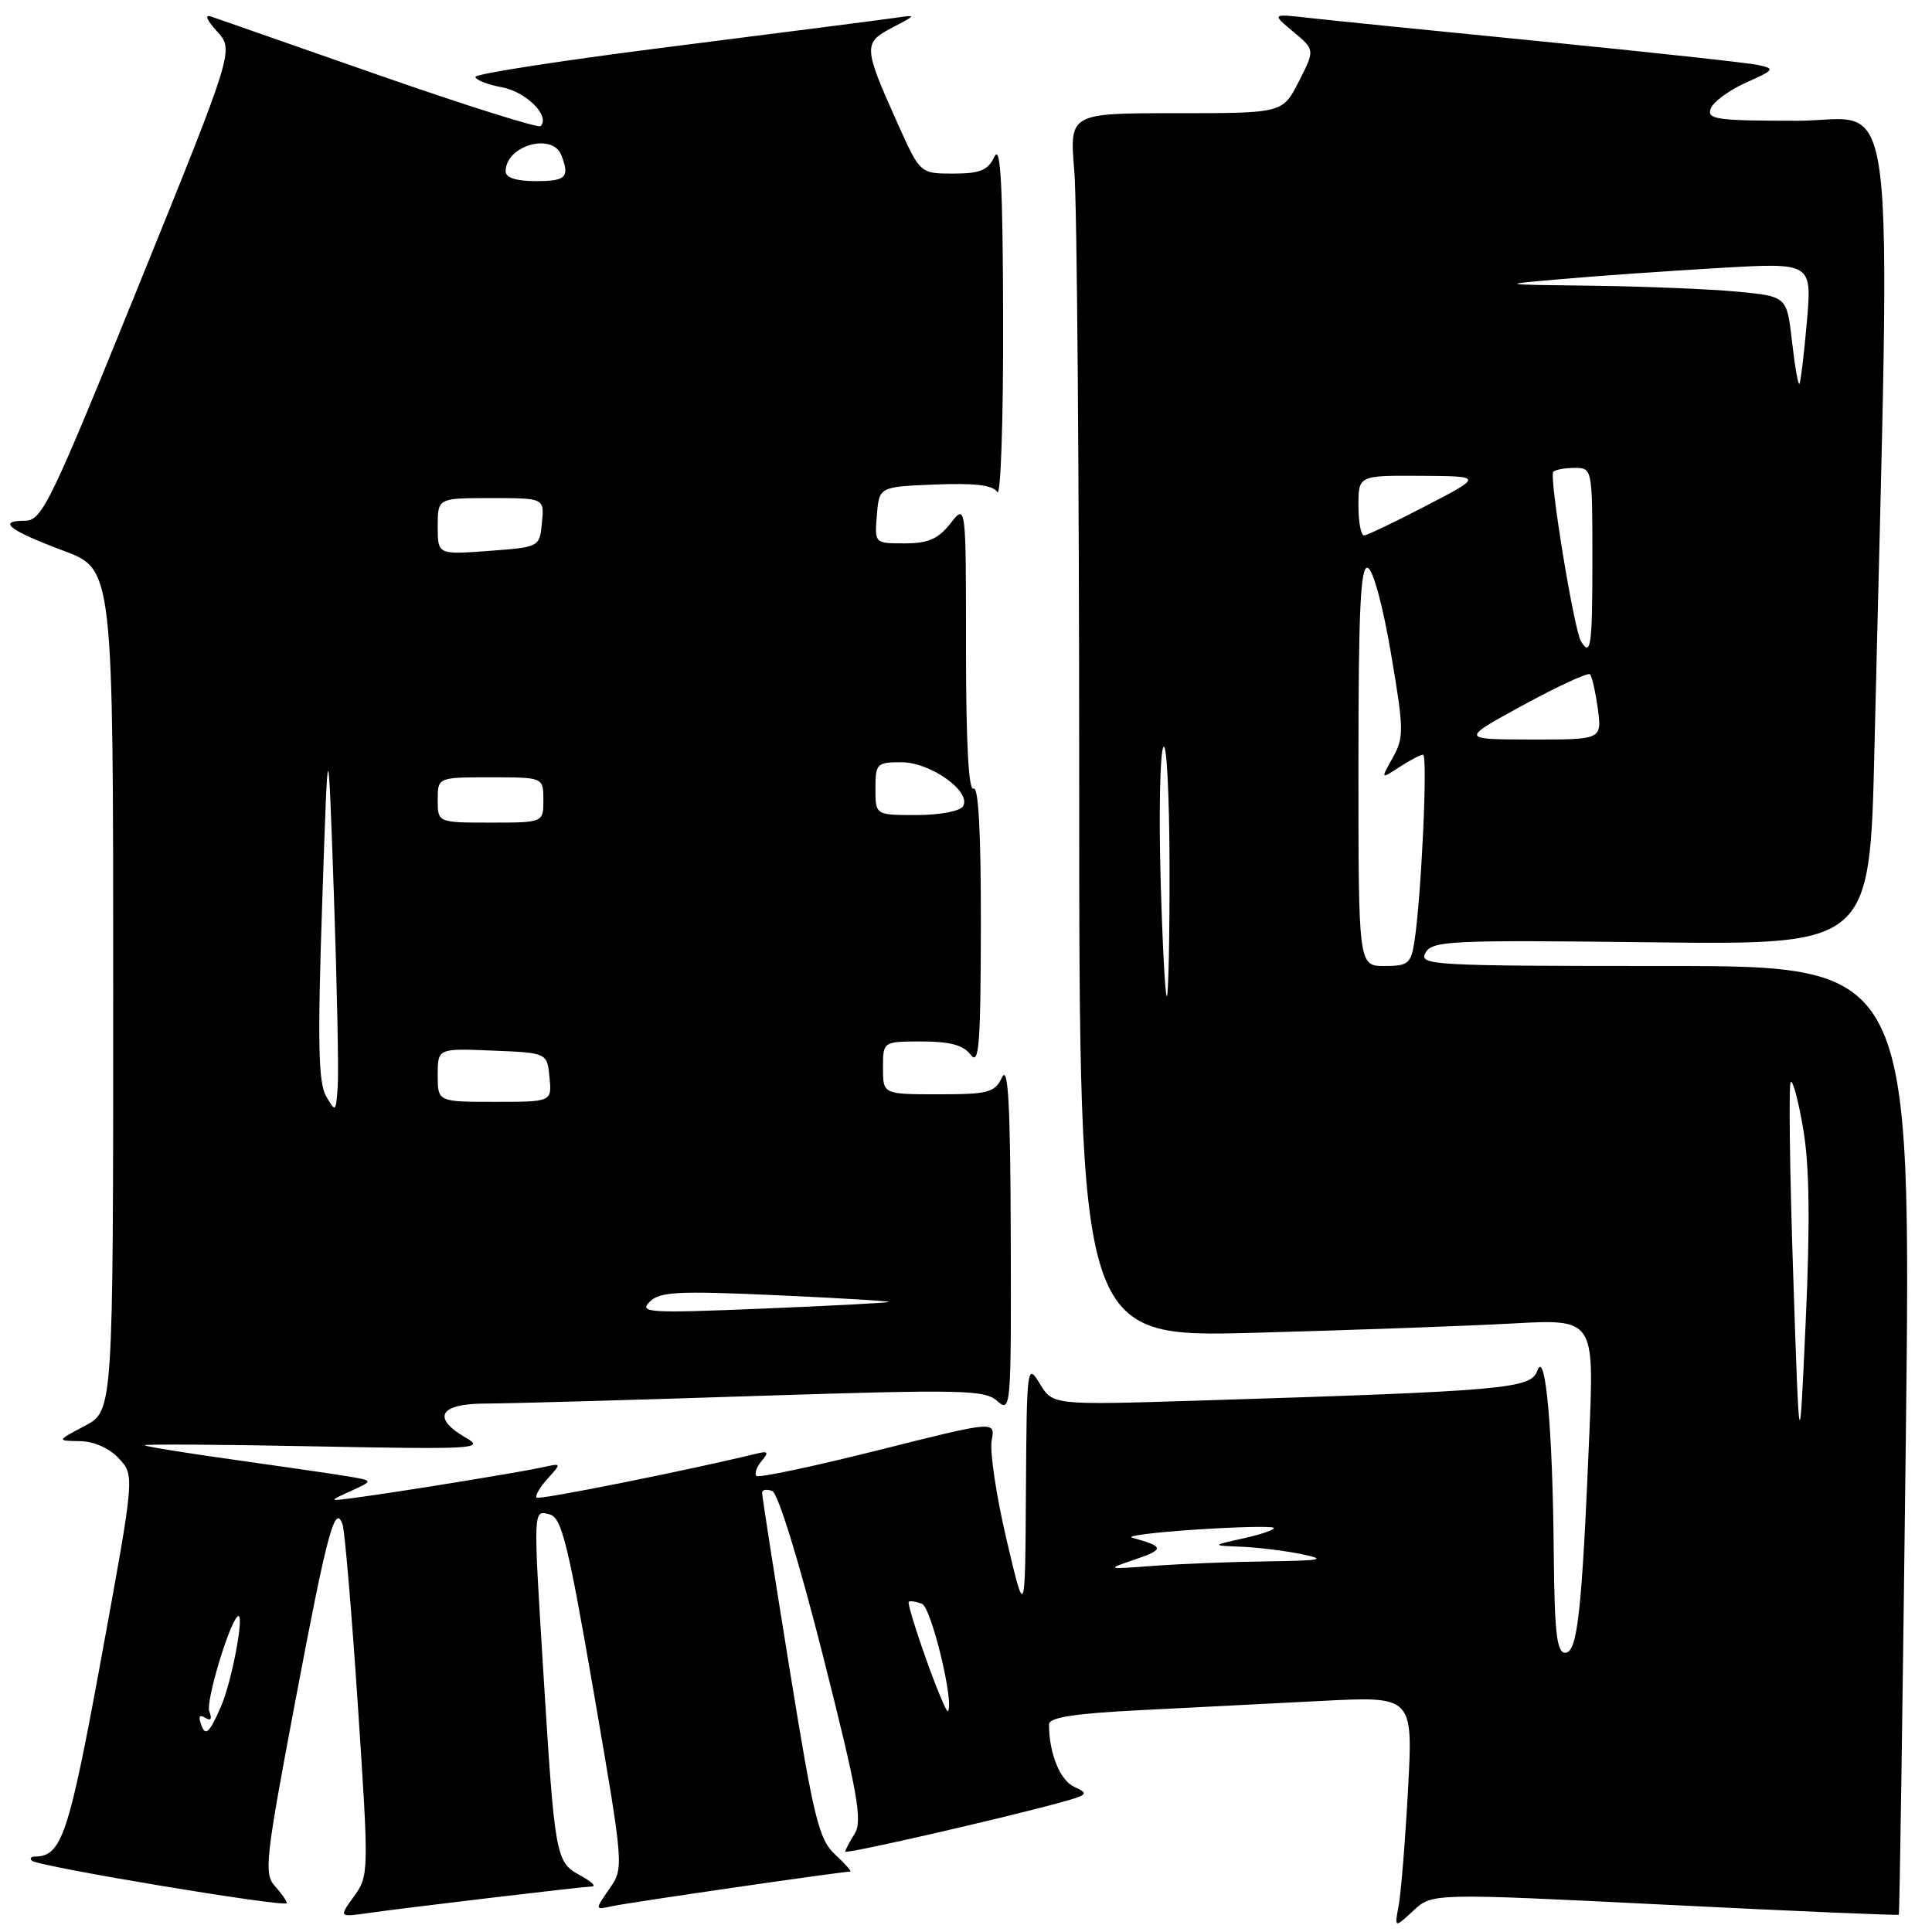 <?xml version="1.0" encoding="UTF-8" standalone="no"?>
<!DOCTYPE svg PUBLIC "-//W3C//DTD SVG 1.1//EN" "http://www.w3.org/Graphics/SVG/1.1/DTD/svg11.dtd" >
<svg xmlns="http://www.w3.org/2000/svg" xmlns:xlink="http://www.w3.org/1999/xlink" version="1.1" viewBox="0 0 256 256">
 <g >
 <path fill="currentColor"
d=" M 220.60 252.38 C 237.55 253.23 251.50 253.82 251.60 253.71 C 251.71 253.59 252.12 225.26 252.53 190.75 C 253.26 128.00 253.26 128.00 220.58 128.00 C 189.81 128.00 187.96 127.90 188.88 126.26 C 189.77 124.65 192.11 124.54 218.80 124.86 C 247.76 125.20 247.76 125.20 248.37 99.35 C 250.55 7.39 251.60 16.00 238.15 16.00 C 227.43 16.00 226.13 15.82 226.68 14.38 C 227.02 13.49 229.13 11.95 231.35 10.95 C 235.14 9.26 235.24 9.10 232.95 8.61 C 231.60 8.32 218.80 6.93 204.50 5.51 C 190.20 4.10 176.25 2.69 173.50 2.38 C 168.50 1.81 168.50 1.81 171.37 4.21 C 174.24 6.60 174.24 6.60 172.10 10.80 C 169.96 15.00 169.96 15.00 155.83 15.00 C 141.71 15.00 141.71 15.00 142.35 22.65 C 142.71 26.86 143.00 63.36 143.00 103.77 C 143.00 177.23 143.00 177.23 166.25 176.60 C 179.04 176.25 194.39 175.70 200.37 175.37 C 211.24 174.77 211.24 174.77 210.59 190.13 C 209.61 213.68 209.02 219.00 207.40 219.00 C 206.28 219.00 205.98 216.38 205.88 205.75 C 205.74 189.26 204.77 178.62 203.70 181.63 C 202.85 184.02 199.56 184.31 159.00 185.58 C 139.50 186.19 139.50 186.19 137.78 183.35 C 136.10 180.58 136.05 180.95 135.94 197.50 C 135.84 214.50 135.84 214.50 133.37 204.00 C 132.01 198.22 131.13 192.32 131.40 190.88 C 131.90 188.25 131.90 188.25 116.33 192.17 C 107.76 194.32 100.52 195.85 100.23 195.57 C 99.95 195.28 100.25 194.40 100.91 193.60 C 101.90 192.42 101.78 192.24 100.31 192.60 C 91.07 194.85 71.44 198.78 71.11 198.44 C 70.87 198.20 71.53 197.08 72.56 195.93 C 74.43 193.87 74.42 193.86 71.97 194.41 C 69.27 195.02 52.59 197.74 47.00 198.47 C 43.50 198.93 43.50 198.93 46.50 197.56 C 49.50 196.19 49.50 196.19 46.00 195.61 C 44.08 195.29 37.33 194.31 31.00 193.42 C 24.68 192.54 19.36 191.68 19.18 191.51 C 19.01 191.34 29.13 191.40 41.68 191.65 C 62.84 192.06 64.30 191.98 61.75 190.52 C 57.17 187.88 58.20 186.00 64.25 185.98 C 67.14 185.98 83.19 185.53 99.92 184.98 C 127.68 184.09 130.50 184.15 132.17 185.66 C 133.94 187.25 134.00 186.52 133.93 163.90 C 133.88 146.32 133.59 141.06 132.78 142.75 C 131.80 144.78 130.98 145.00 124.35 145.00 C 117.00 145.00 117.00 145.00 117.00 141.50 C 117.00 138.00 117.00 138.00 122.14 138.00 C 125.86 138.00 127.65 138.48 128.61 139.75 C 129.73 141.23 129.94 138.55 129.97 122.69 C 129.99 110.40 129.65 104.10 129.00 104.50 C 128.35 104.90 128.00 98.47 128.00 85.92 C 128.00 66.73 128.00 66.73 125.93 69.37 C 124.31 71.42 122.98 72.00 119.87 72.00 C 115.88 72.00 115.88 72.00 116.19 68.25 C 116.50 64.50 116.50 64.50 123.91 64.20 C 129.17 63.99 131.56 64.28 132.15 65.20 C 132.60 65.92 132.95 55.70 132.92 42.50 C 132.88 24.50 132.59 19.06 131.78 20.75 C 130.90 22.58 129.87 23.00 126.31 23.00 C 121.92 23.00 121.92 23.00 118.95 16.38 C 114.40 6.24 114.36 5.69 118.19 3.68 C 121.50 1.94 121.50 1.94 118.50 2.38 C 116.85 2.62 103.69 4.31 89.25 6.14 C 74.81 7.96 63.00 9.78 63.00 10.18 C 63.00 10.58 64.59 11.21 66.53 11.57 C 69.75 12.18 72.94 15.39 71.63 16.71 C 71.33 17.00 61.73 13.98 50.29 9.99 C 38.86 5.99 28.82 2.49 28.00 2.20 C 27.07 1.88 27.36 2.62 28.76 4.16 C 31.01 6.64 31.01 6.64 18.38 37.82 C 6.67 66.72 5.57 69.00 3.31 69.00 C -0.44 69.00 1.19 70.27 8.40 72.97 C 15.00 75.43 15.00 75.43 15.00 131.19 C 15.00 186.95 15.00 186.95 11.25 188.93 C 7.50 190.91 7.50 190.91 10.58 190.96 C 12.43 190.98 14.48 191.89 15.75 193.25 C 17.85 195.50 17.85 195.50 13.46 219.49 C 9.13 243.13 8.18 246.00 4.64 246.00 C 4.11 246.00 3.91 246.25 4.22 246.55 C 4.98 247.31 38.00 252.81 38.00 252.17 C 38.00 251.89 37.29 250.87 36.42 249.91 C 34.96 248.30 35.18 246.30 39.05 225.83 C 43.34 203.08 44.39 199.14 45.39 202.00 C 45.68 202.82 46.60 213.62 47.42 226.00 C 48.89 248.14 48.88 248.54 46.91 251.27 C 44.91 254.04 44.91 254.04 48.71 253.50 C 53.44 252.82 77.07 250.01 78.47 249.96 C 79.04 249.94 78.29 249.26 76.81 248.46 C 73.65 246.74 73.51 245.99 72.02 221.97 C 70.64 199.62 70.62 200.09 72.85 200.67 C 74.42 201.08 75.28 204.57 78.69 224.33 C 82.68 247.50 82.68 247.50 80.74 250.29 C 78.80 253.09 78.80 253.09 81.15 252.57 C 83.29 252.10 111.52 248.00 112.64 248.00 C 112.90 248.00 112.02 246.99 110.68 245.75 C 108.50 243.74 107.85 241.08 104.60 221.00 C 102.60 208.62 100.97 198.18 100.98 197.78 C 100.99 197.39 101.60 197.29 102.33 197.57 C 103.10 197.87 105.89 206.92 109.08 219.52 C 113.66 237.63 114.31 241.28 113.25 242.97 C 112.56 244.07 112.00 245.14 112.00 245.35 C 112.00 245.71 132.25 241.09 140.50 238.84 C 144.16 237.84 144.32 237.66 142.35 236.77 C 140.45 235.90 139.00 232.32 139.00 228.49 C 139.00 227.57 142.32 227.05 151.00 226.61 C 157.60 226.27 168.45 225.72 175.12 225.38 C 187.24 224.76 187.24 224.76 186.57 237.13 C 186.20 243.93 185.64 250.85 185.33 252.50 C 184.77 255.50 184.77 255.50 187.28 253.17 C 189.79 250.85 189.79 250.85 220.60 252.38 Z  M 26.71 228.68 C 26.24 227.46 26.39 227.12 27.18 227.61 C 27.94 228.08 28.13 227.79 27.73 226.75 C 27.26 225.50 30.24 215.46 31.45 214.22 C 32.53 213.12 30.79 222.65 29.28 226.13 C 27.78 229.56 27.25 230.09 26.71 228.68 Z  M 122.70 219.80 C 121.28 215.81 120.25 212.42 120.41 212.25 C 120.58 212.09 121.36 212.20 122.16 212.51 C 123.41 212.99 126.51 225.83 125.59 226.74 C 125.42 226.91 124.12 223.79 122.70 219.80 Z  M 150.50 206.60 C 154.33 205.29 154.27 204.92 150.00 203.75 C 149.18 203.52 152.97 203.04 158.43 202.68 C 163.89 202.32 168.55 202.21 168.77 202.44 C 169.00 202.66 167.23 203.28 164.84 203.82 C 160.50 204.79 160.50 204.79 164.50 204.95 C 166.70 205.04 170.30 205.49 172.50 205.94 C 175.88 206.64 175.17 206.79 167.90 206.89 C 163.16 206.95 156.41 207.22 152.90 207.48 C 146.50 207.96 146.50 207.96 150.50 206.60 Z  M 237.60 168.70 C 237.15 155.06 237.00 143.66 237.28 143.38 C 237.57 143.10 238.32 145.94 238.95 149.69 C 239.76 154.47 239.86 162.01 239.27 175.00 C 238.43 193.50 238.43 193.50 237.60 168.70 Z  M 86.07 172.51 C 87.42 171.15 89.74 171.03 102.83 171.62 C 111.19 172.00 117.91 172.40 117.76 172.52 C 117.62 172.63 110.08 173.03 101.00 173.40 C 86.00 174.02 84.64 173.94 86.07 172.51 Z  M 43.20 145.23 C 42.18 143.44 42.07 138.06 42.69 119.73 C 43.47 96.50 43.47 96.50 44.24 118.50 C 44.66 130.60 44.89 142.07 44.75 144.00 C 44.51 147.40 44.46 147.43 43.20 145.23 Z  M 58.00 142.46 C 58.00 138.91 58.00 138.91 65.25 139.21 C 72.50 139.50 72.50 139.50 72.81 142.75 C 73.13 146.00 73.13 146.00 65.56 146.00 C 58.00 146.00 58.00 146.00 58.00 142.46 Z  M 153.78 116.25 C 153.55 107.59 153.71 99.83 154.15 99.00 C 154.58 98.17 154.95 105.26 154.97 114.75 C 154.99 124.24 154.82 132.00 154.61 132.00 C 154.39 132.00 154.02 124.91 153.78 116.25 Z  M 180.00 101.42 C 180.00 80.82 180.28 74.93 181.23 75.24 C 181.94 75.48 183.25 80.29 184.31 86.58 C 186.03 96.69 186.05 97.71 184.55 100.39 C 182.94 103.27 182.94 103.27 185.43 101.64 C 186.81 100.74 188.21 100.00 188.56 100.00 C 189.21 100.00 188.33 118.88 187.42 124.75 C 186.96 127.69 186.58 128.00 183.45 128.00 C 180.00 128.00 180.00 128.00 180.00 101.42 Z  M 58.00 106.00 C 58.00 103.00 58.00 103.00 65.00 103.00 C 72.00 103.00 72.00 103.00 72.00 106.00 C 72.00 109.00 72.00 109.00 65.00 109.00 C 58.00 109.00 58.00 109.00 58.00 106.00 Z  M 116.00 104.50 C 116.00 101.18 116.17 101.00 119.44 101.00 C 123.32 101.00 128.79 104.92 127.60 106.84 C 127.20 107.49 124.50 108.00 121.44 108.00 C 116.00 108.00 116.00 108.00 116.00 104.50 Z  M 201.85 93.42 C 206.44 90.92 210.42 89.08 210.68 89.35 C 210.95 89.62 211.41 91.67 211.72 93.92 C 212.26 98.00 212.26 98.00 202.88 97.99 C 193.50 97.97 193.50 97.97 201.85 93.42 Z  M 209.50 85.00 C 208.56 83.48 205.23 63.10 205.82 62.51 C 206.10 62.23 207.38 62.00 208.67 62.00 C 210.98 62.00 211.00 62.10 211.00 74.00 C 211.00 85.65 210.80 87.10 209.50 85.00 Z  M 58.00 69.75 C 58.00 66.00 58.00 66.00 65.06 66.00 C 72.13 66.00 72.13 66.00 71.81 69.25 C 71.50 72.50 71.50 72.50 64.75 73.00 C 58.00 73.50 58.00 73.50 58.00 69.75 Z  M 180.00 67.00 C 180.00 63.00 180.00 63.00 188.25 63.05 C 196.50 63.10 196.50 63.10 189.00 67.00 C 184.88 69.15 181.16 70.92 180.75 70.95 C 180.34 70.98 180.00 69.20 180.00 67.00 Z  M 237.45 45.24 C 236.77 39.27 236.77 39.27 230.14 38.64 C 226.49 38.30 217.88 37.95 211.00 37.86 C 198.50 37.71 198.50 37.71 207.00 36.97 C 211.68 36.56 221.04 35.90 227.80 35.51 C 240.10 34.79 240.10 34.79 239.42 42.65 C 239.04 46.97 238.59 50.66 238.43 50.86 C 238.26 51.05 237.82 48.52 237.45 45.24 Z  M 67.00 22.70 C 67.00 19.29 73.21 17.51 74.39 20.58 C 75.51 23.50 75.02 24.00 71.00 24.00 C 68.38 24.00 67.00 23.55 67.00 22.70 Z "/>
</g>
</svg>